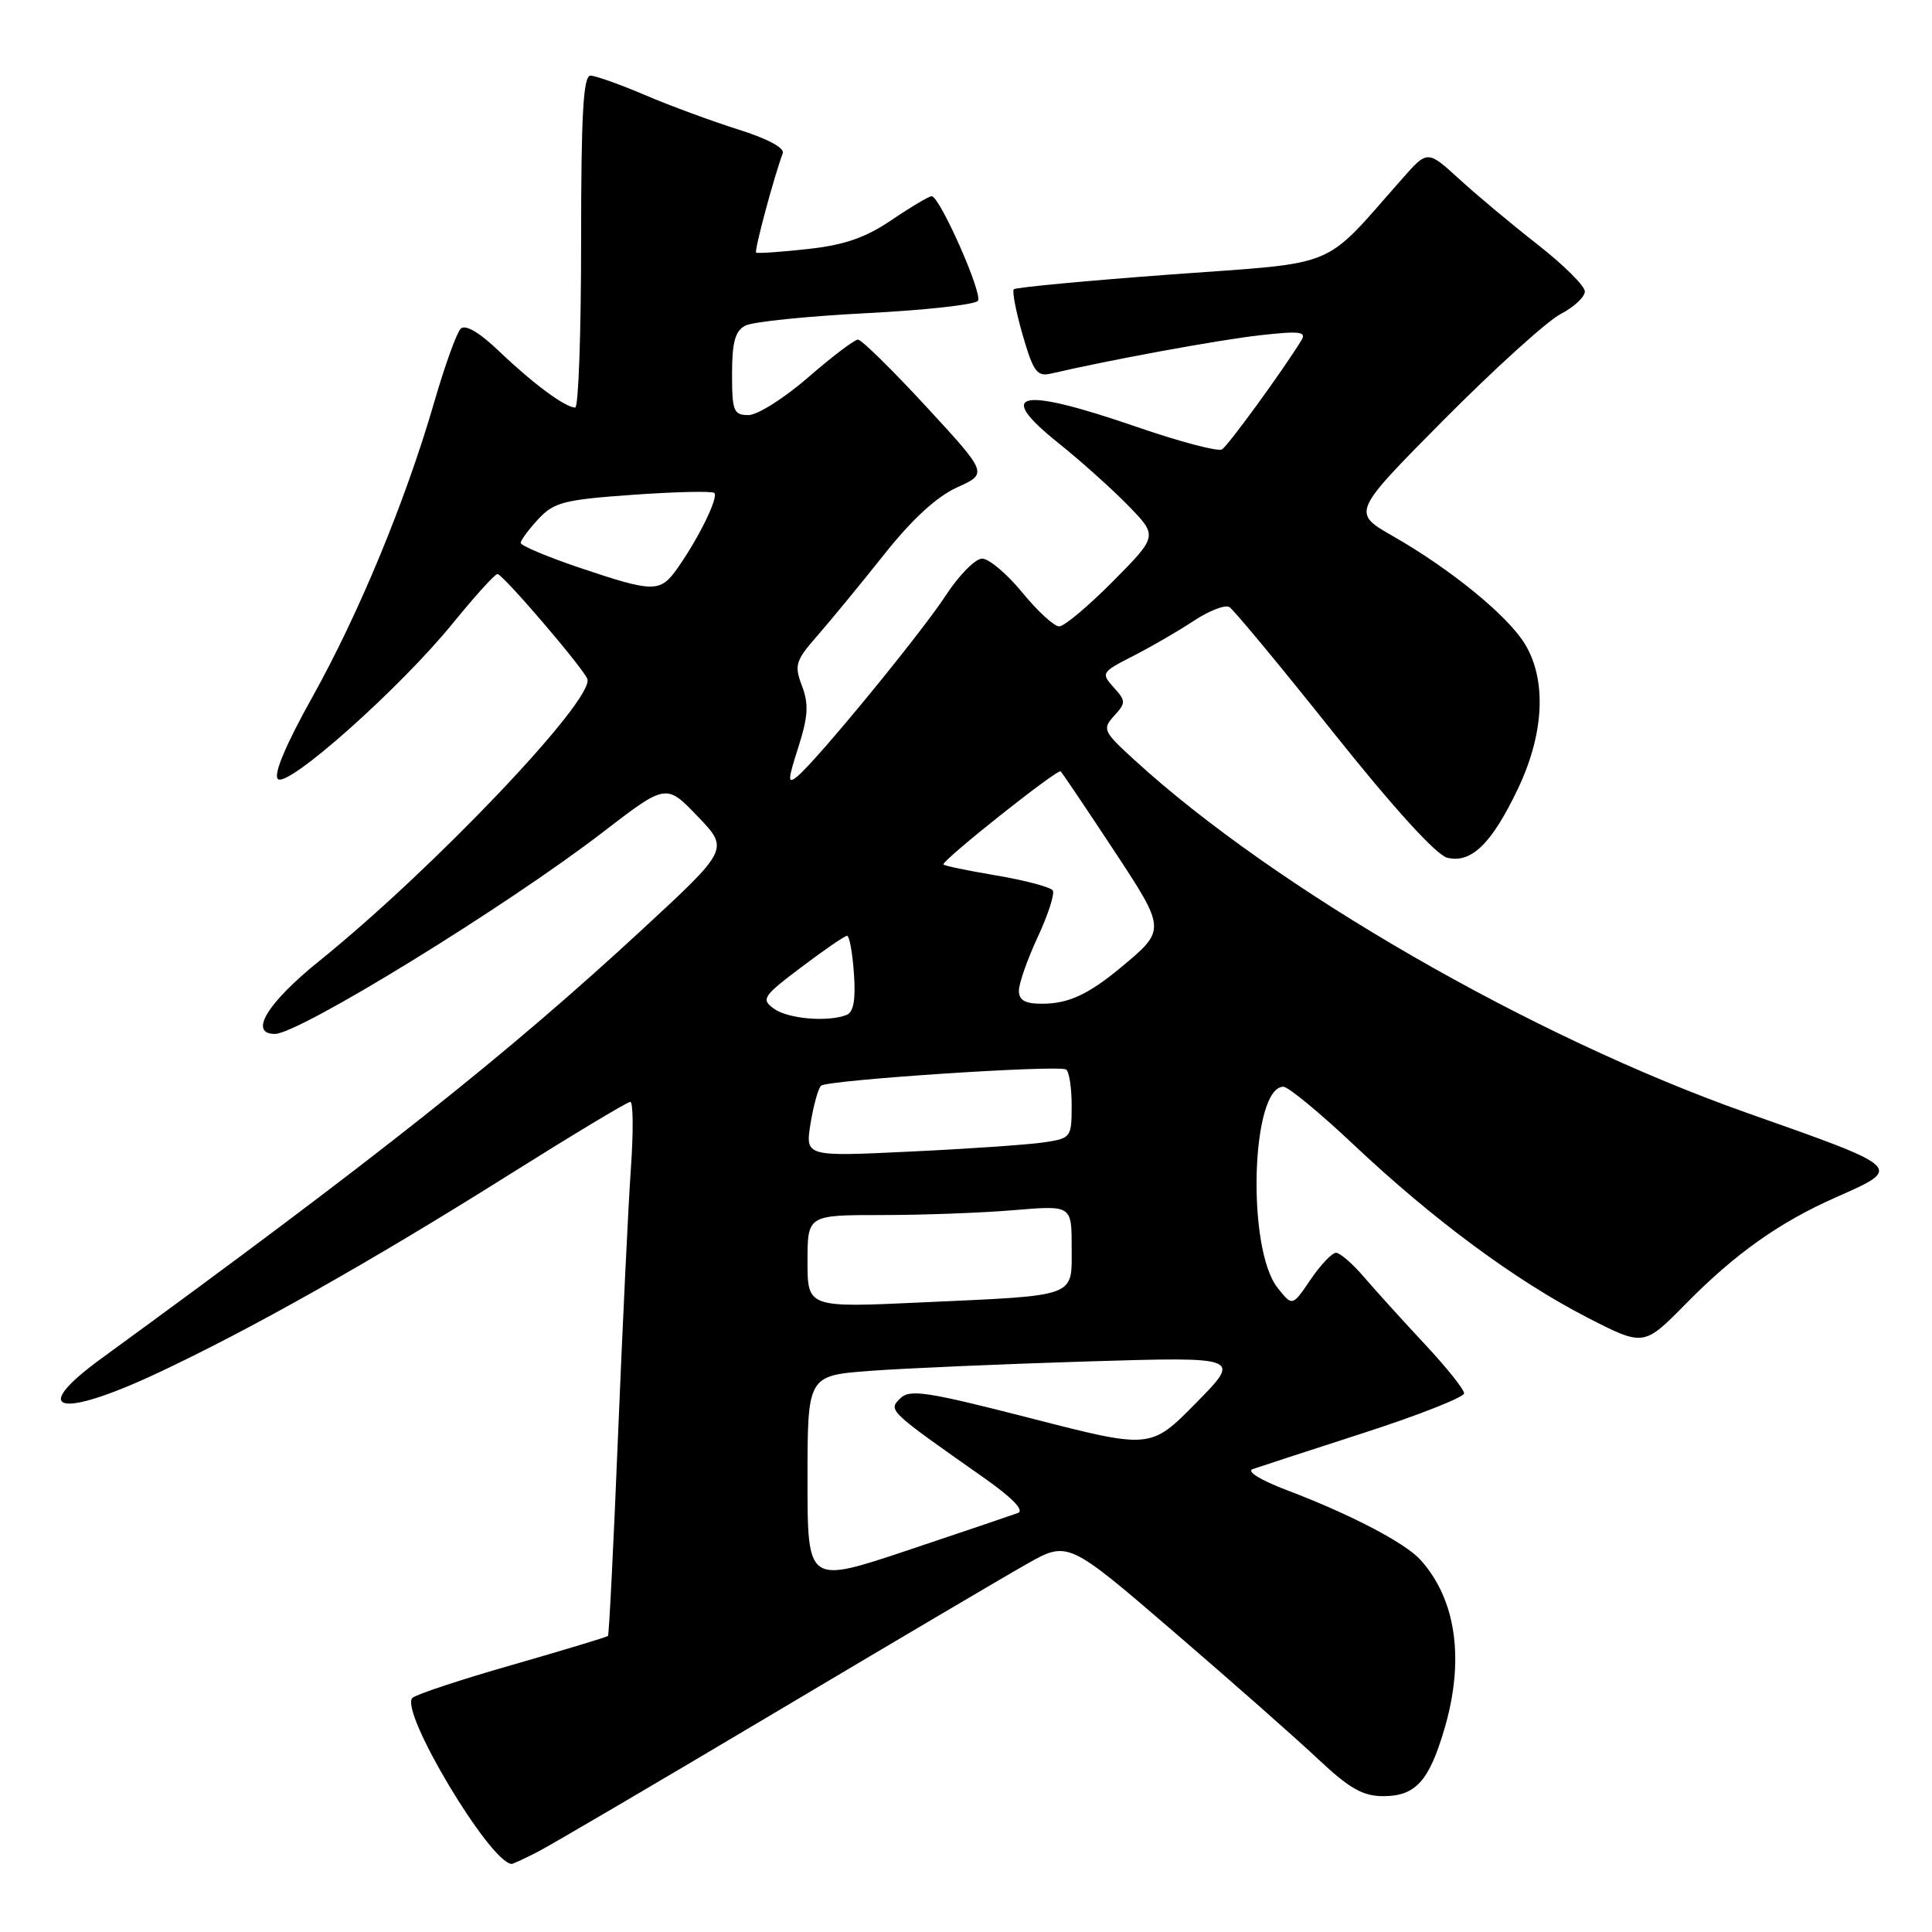 <?xml version="1.0" encoding="UTF-8" standalone="no"?>
<!DOCTYPE svg PUBLIC "-//W3C//DTD SVG 1.1//EN" "http://www.w3.org/Graphics/SVG/1.1/DTD/svg11.dtd" >
<svg xmlns="http://www.w3.org/2000/svg" xmlns:xlink="http://www.w3.org/1999/xlink" version="1.1" viewBox="0 0 256 256">
 <g >
 <path fill="currentColor"
d=" M 71.30 245.35 C 73.06 244.44 87.10 236.20 102.50 227.04 C 117.90 217.88 132.97 208.98 136.00 207.27 C 141.50 204.15 141.50 204.15 155.50 216.19 C 163.20 222.81 171.84 230.43 174.69 233.12 C 178.81 236.99 180.59 238.00 183.29 238.00 C 187.56 238.00 189.36 236.02 191.40 229.07 C 194.09 219.92 192.96 211.93 188.21 206.68 C 186.18 204.43 178.89 200.63 170.53 197.46 C 167.01 196.12 165.12 194.96 166.00 194.66 C 166.82 194.37 173.46 192.21 180.75 189.85 C 188.04 187.49 194.00 185.14 194.00 184.62 C 194.00 184.10 191.64 181.15 188.75 178.06 C 185.86 174.97 182.26 170.99 180.74 169.22 C 179.23 167.45 177.55 166.00 177.03 166.00 C 176.50 166.00 174.98 167.60 173.65 169.56 C 171.24 173.12 171.24 173.12 169.27 170.62 C 165.16 165.39 165.79 144.00 170.06 144.00 C 170.70 144.00 174.88 147.45 179.36 151.67 C 189.87 161.59 200.79 169.66 210.25 174.54 C 217.80 178.42 217.80 178.42 223.32 172.82 C 229.93 166.10 235.75 161.97 243.36 158.61 C 252.18 154.71 252.28 154.80 231.50 147.47 C 203.03 137.42 168.93 117.76 150.23 100.62 C 146.18 96.91 146.04 96.61 147.63 94.85 C 149.20 93.12 149.20 92.88 147.56 91.07 C 145.87 89.20 145.96 89.06 150.13 86.93 C 152.51 85.72 156.13 83.62 158.17 82.27 C 160.21 80.92 162.34 80.09 162.90 80.44 C 163.47 80.79 169.67 88.27 176.68 97.07 C 184.63 107.04 190.31 113.29 191.76 113.65 C 194.94 114.45 197.66 111.80 201.14 104.50 C 204.62 97.20 204.96 90.08 202.05 85.32 C 199.77 81.58 192.25 75.43 184.57 71.04 C 179.12 67.92 179.12 67.92 191.34 55.60 C 198.07 48.82 205.02 42.53 206.79 41.61 C 208.55 40.70 210.00 39.35 210.00 38.62 C 210.00 37.89 207.19 35.10 203.75 32.41 C 200.31 29.72 195.62 25.81 193.33 23.70 C 189.15 19.89 189.15 19.89 185.83 23.65 C 175.02 35.87 177.83 34.70 155.15 36.37 C 143.95 37.20 134.59 38.08 134.34 38.33 C 134.09 38.58 134.62 41.31 135.51 44.39 C 136.94 49.32 137.41 49.94 139.32 49.49 C 146.98 47.70 161.47 45.04 166.90 44.43 C 172.24 43.83 173.16 43.94 172.44 45.10 C 169.94 49.16 162.74 59.04 161.92 59.55 C 161.40 59.87 156.32 58.53 150.63 56.57 C 135.04 51.19 131.71 51.89 140.31 58.76 C 143.16 61.04 147.28 64.73 149.46 66.96 C 153.42 71.02 153.42 71.02 147.49 77.01 C 144.23 80.30 141.02 83.00 140.35 83.00 C 139.68 83.00 137.47 80.98 135.45 78.50 C 133.42 76.03 131.03 74.01 130.13 74.02 C 129.23 74.03 127.07 76.22 125.32 78.90 C 122.02 83.95 108.29 100.69 105.65 102.88 C 104.35 103.95 104.37 103.42 105.78 99.02 C 107.08 94.94 107.18 93.31 106.27 90.89 C 105.22 88.13 105.40 87.55 108.35 84.18 C 110.12 82.16 114.08 77.33 117.16 73.46 C 120.86 68.80 124.13 65.80 126.82 64.58 C 130.90 62.74 130.90 62.74 122.72 53.87 C 118.22 48.99 114.15 45.00 113.69 45.00 C 113.22 45.00 110.26 47.25 107.09 50.00 C 103.93 52.75 100.37 55.00 99.17 55.00 C 97.21 55.00 97.00 54.48 97.00 49.54 C 97.00 45.35 97.41 43.85 98.75 43.15 C 99.71 42.64 106.92 41.90 114.76 41.50 C 122.60 41.10 129.28 40.36 129.59 39.85 C 130.21 38.85 124.51 26.00 123.45 26.00 C 123.09 26.00 120.70 27.42 118.15 29.15 C 114.66 31.51 111.88 32.47 107.00 33.00 C 103.42 33.40 100.36 33.60 100.19 33.47 C 99.92 33.24 102.56 23.39 103.72 20.32 C 103.99 19.60 101.69 18.37 97.83 17.16 C 94.35 16.06 88.80 14.02 85.50 12.61 C 82.20 11.20 78.94 10.04 78.25 10.02 C 77.29 10.01 77.00 15.05 77.00 32.00 C 77.00 44.10 76.65 54.00 76.22 54.00 C 74.91 54.00 70.71 50.90 66.25 46.65 C 63.52 44.03 61.66 42.94 61.04 43.56 C 60.51 44.09 58.93 48.47 57.54 53.28 C 53.76 66.32 47.58 81.28 41.38 92.38 C 37.87 98.67 36.21 102.61 36.82 103.22 C 38.08 104.48 53.05 91.16 60.03 82.55 C 62.96 78.95 65.61 76.03 65.92 76.06 C 66.70 76.15 77.38 88.63 77.83 89.98 C 78.74 92.73 57.35 115.22 42.25 127.38 C 35.41 132.90 32.92 137.00 36.42 137.00 C 39.63 137.00 67.14 120.08 79.88 110.27 C 88.27 103.82 88.27 103.82 92.44 108.17 C 96.61 112.52 96.61 112.52 85.06 123.20 C 67.12 139.78 49.97 153.38 13.44 180.00 C 3.76 187.05 7.74 188.09 20.85 181.95 C 33.16 176.18 49.07 167.21 67.16 155.84 C 75.77 150.43 83.13 146.00 83.52 146.00 C 83.90 146.00 83.94 149.94 83.60 154.75 C 83.26 159.56 82.50 175.43 81.90 190.00 C 81.31 204.57 80.70 216.62 80.56 216.77 C 80.41 216.92 74.71 218.64 67.90 220.60 C 61.08 222.55 55.12 224.52 54.65 224.98 C 52.88 226.69 64.92 246.84 67.80 246.98 C 67.96 246.99 69.54 246.26 71.30 245.35 Z  M 107.00 196.07 C 107.00 182.28 107.00 182.28 115.25 181.65 C 119.79 181.31 132.72 180.75 144.00 180.40 C 164.50 179.78 164.50 179.78 158.49 185.89 C 152.47 192.01 152.47 192.01 136.60 187.93 C 122.72 184.37 120.53 184.04 119.27 185.31 C 117.68 186.90 117.67 186.89 130.38 195.82 C 134.14 198.46 135.77 200.15 134.88 200.48 C 134.12 200.76 127.54 202.99 120.25 205.43 C 107.00 209.86 107.00 209.86 107.00 196.07 Z  M 107.00 167.14 C 107.00 161.00 107.00 161.00 116.85 161.00 C 122.27 161.00 130.14 160.71 134.35 160.35 C 142.00 159.71 142.00 159.71 142.00 165.24 C 142.00 171.98 142.99 171.62 122.25 172.57 C 107.00 173.28 107.00 173.28 107.00 167.14 Z  M 107.40 148.88 C 107.79 146.47 108.42 144.21 108.80 143.86 C 109.61 143.11 140.12 141.09 141.25 141.71 C 141.66 141.93 142.00 144.08 142.00 146.47 C 142.00 150.74 141.92 150.84 138.25 151.38 C 136.19 151.68 128.25 152.23 120.60 152.59 C 106.70 153.26 106.70 153.26 107.40 148.88 Z  M 102.54 133.65 C 100.82 132.40 101.08 132.00 106.19 128.15 C 109.21 125.87 111.93 124.00 112.24 124.00 C 112.55 124.00 112.96 126.25 113.15 128.99 C 113.40 132.48 113.10 134.13 112.17 134.49 C 109.65 135.46 104.38 135.00 102.54 133.65 Z  M 135.01 131.25 C 135.02 130.29 136.14 127.09 137.51 124.15 C 138.88 121.21 139.77 118.44 139.50 117.99 C 139.22 117.55 135.84 116.65 132.00 116.00 C 128.15 115.35 125.00 114.70 125.00 114.54 C 125.00 113.85 140.16 101.82 140.54 102.21 C 140.78 102.45 143.89 107.06 147.45 112.46 C 154.55 123.23 154.55 123.18 148.50 128.21 C 144.19 131.79 141.55 133.00 138.07 133.00 C 135.81 133.00 135.00 132.54 135.01 131.25 Z  M 76.75 75.21 C 72.49 73.77 69.00 72.30 69.00 71.94 C 69.00 71.58 70.04 70.17 71.32 68.79 C 73.40 66.55 74.73 66.21 83.90 65.56 C 89.54 65.16 94.38 65.05 94.65 65.32 C 95.23 65.89 92.60 71.27 89.80 75.25 C 87.47 78.56 86.67 78.55 76.75 75.21 Z "/>
</g>
</svg>